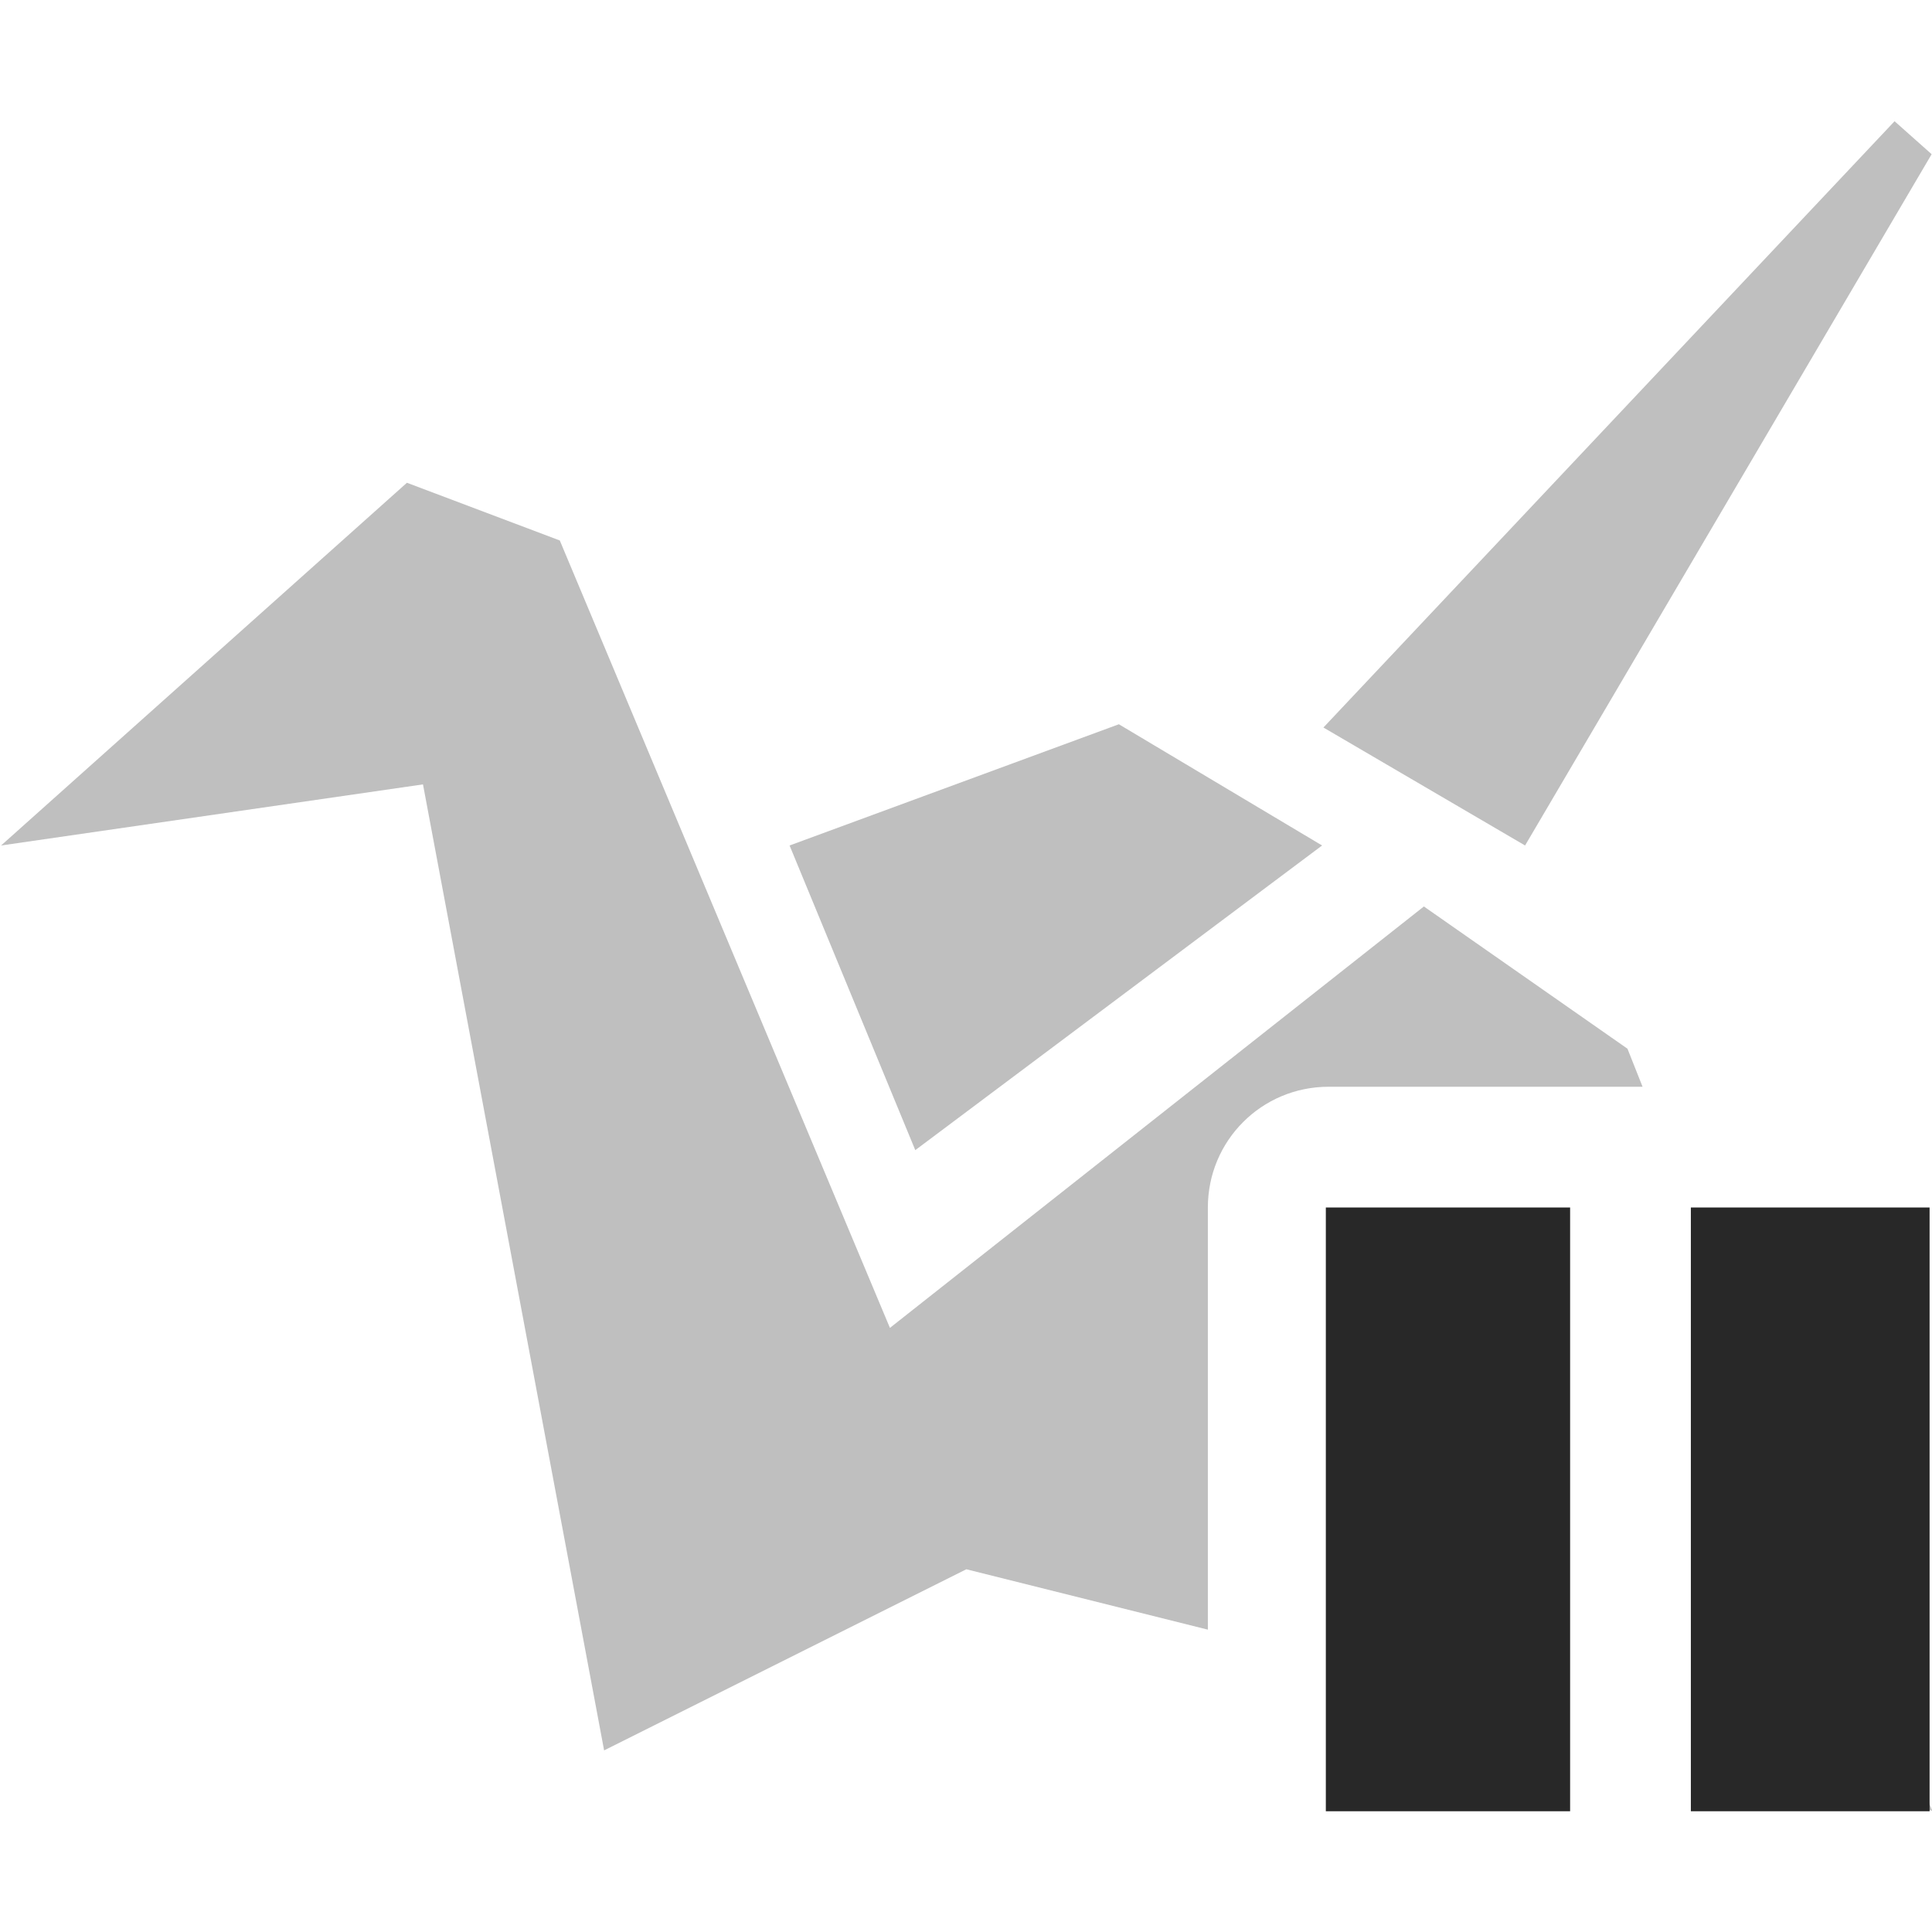 <svg width="16" height="16" version="1.1" xmlns="http://www.w3.org/2000/svg">
  <defs>
    <style id="current-color-scheme" type="text/css">.ColorScheme-Text { color:#282828; } .ColorScheme-Highlight { color:#458588; } .ColorScheme-NeutralText { color:#fe8019; } .ColorScheme-PositiveText { color:#689d6a; } .ColorScheme-NegativeText { color:#fb4934; }</style>
  </defs>
  <path class="ColorScheme-Text" d="m15.69 1.004-4.73 5.021 1.67 0.977 3.367-5.725zm-12.32 2.994-3.361 3.004 3.494-0.506 1.5 8 3-1.5 2 0.5v-3.496c0-0.554 0.446-1 1-1h2.6l-0.125-0.315-1.686-1.178-4.422 3.49-2.734-6.521zm5.896 2-2.727 1.004 1.041 2.523 3.369-2.523zm6.562 8.564c-0.086 0.126-0.202 0.231-0.336 0.307l0.51 0.127z" fill="currentColor" opacity=".3"/>
  <path class="ColorScheme-Text" d="m10.98 10v5h2.023v-5zm3.023 0v5h1.977v-5z" fill="currentColor"/>
</svg>
